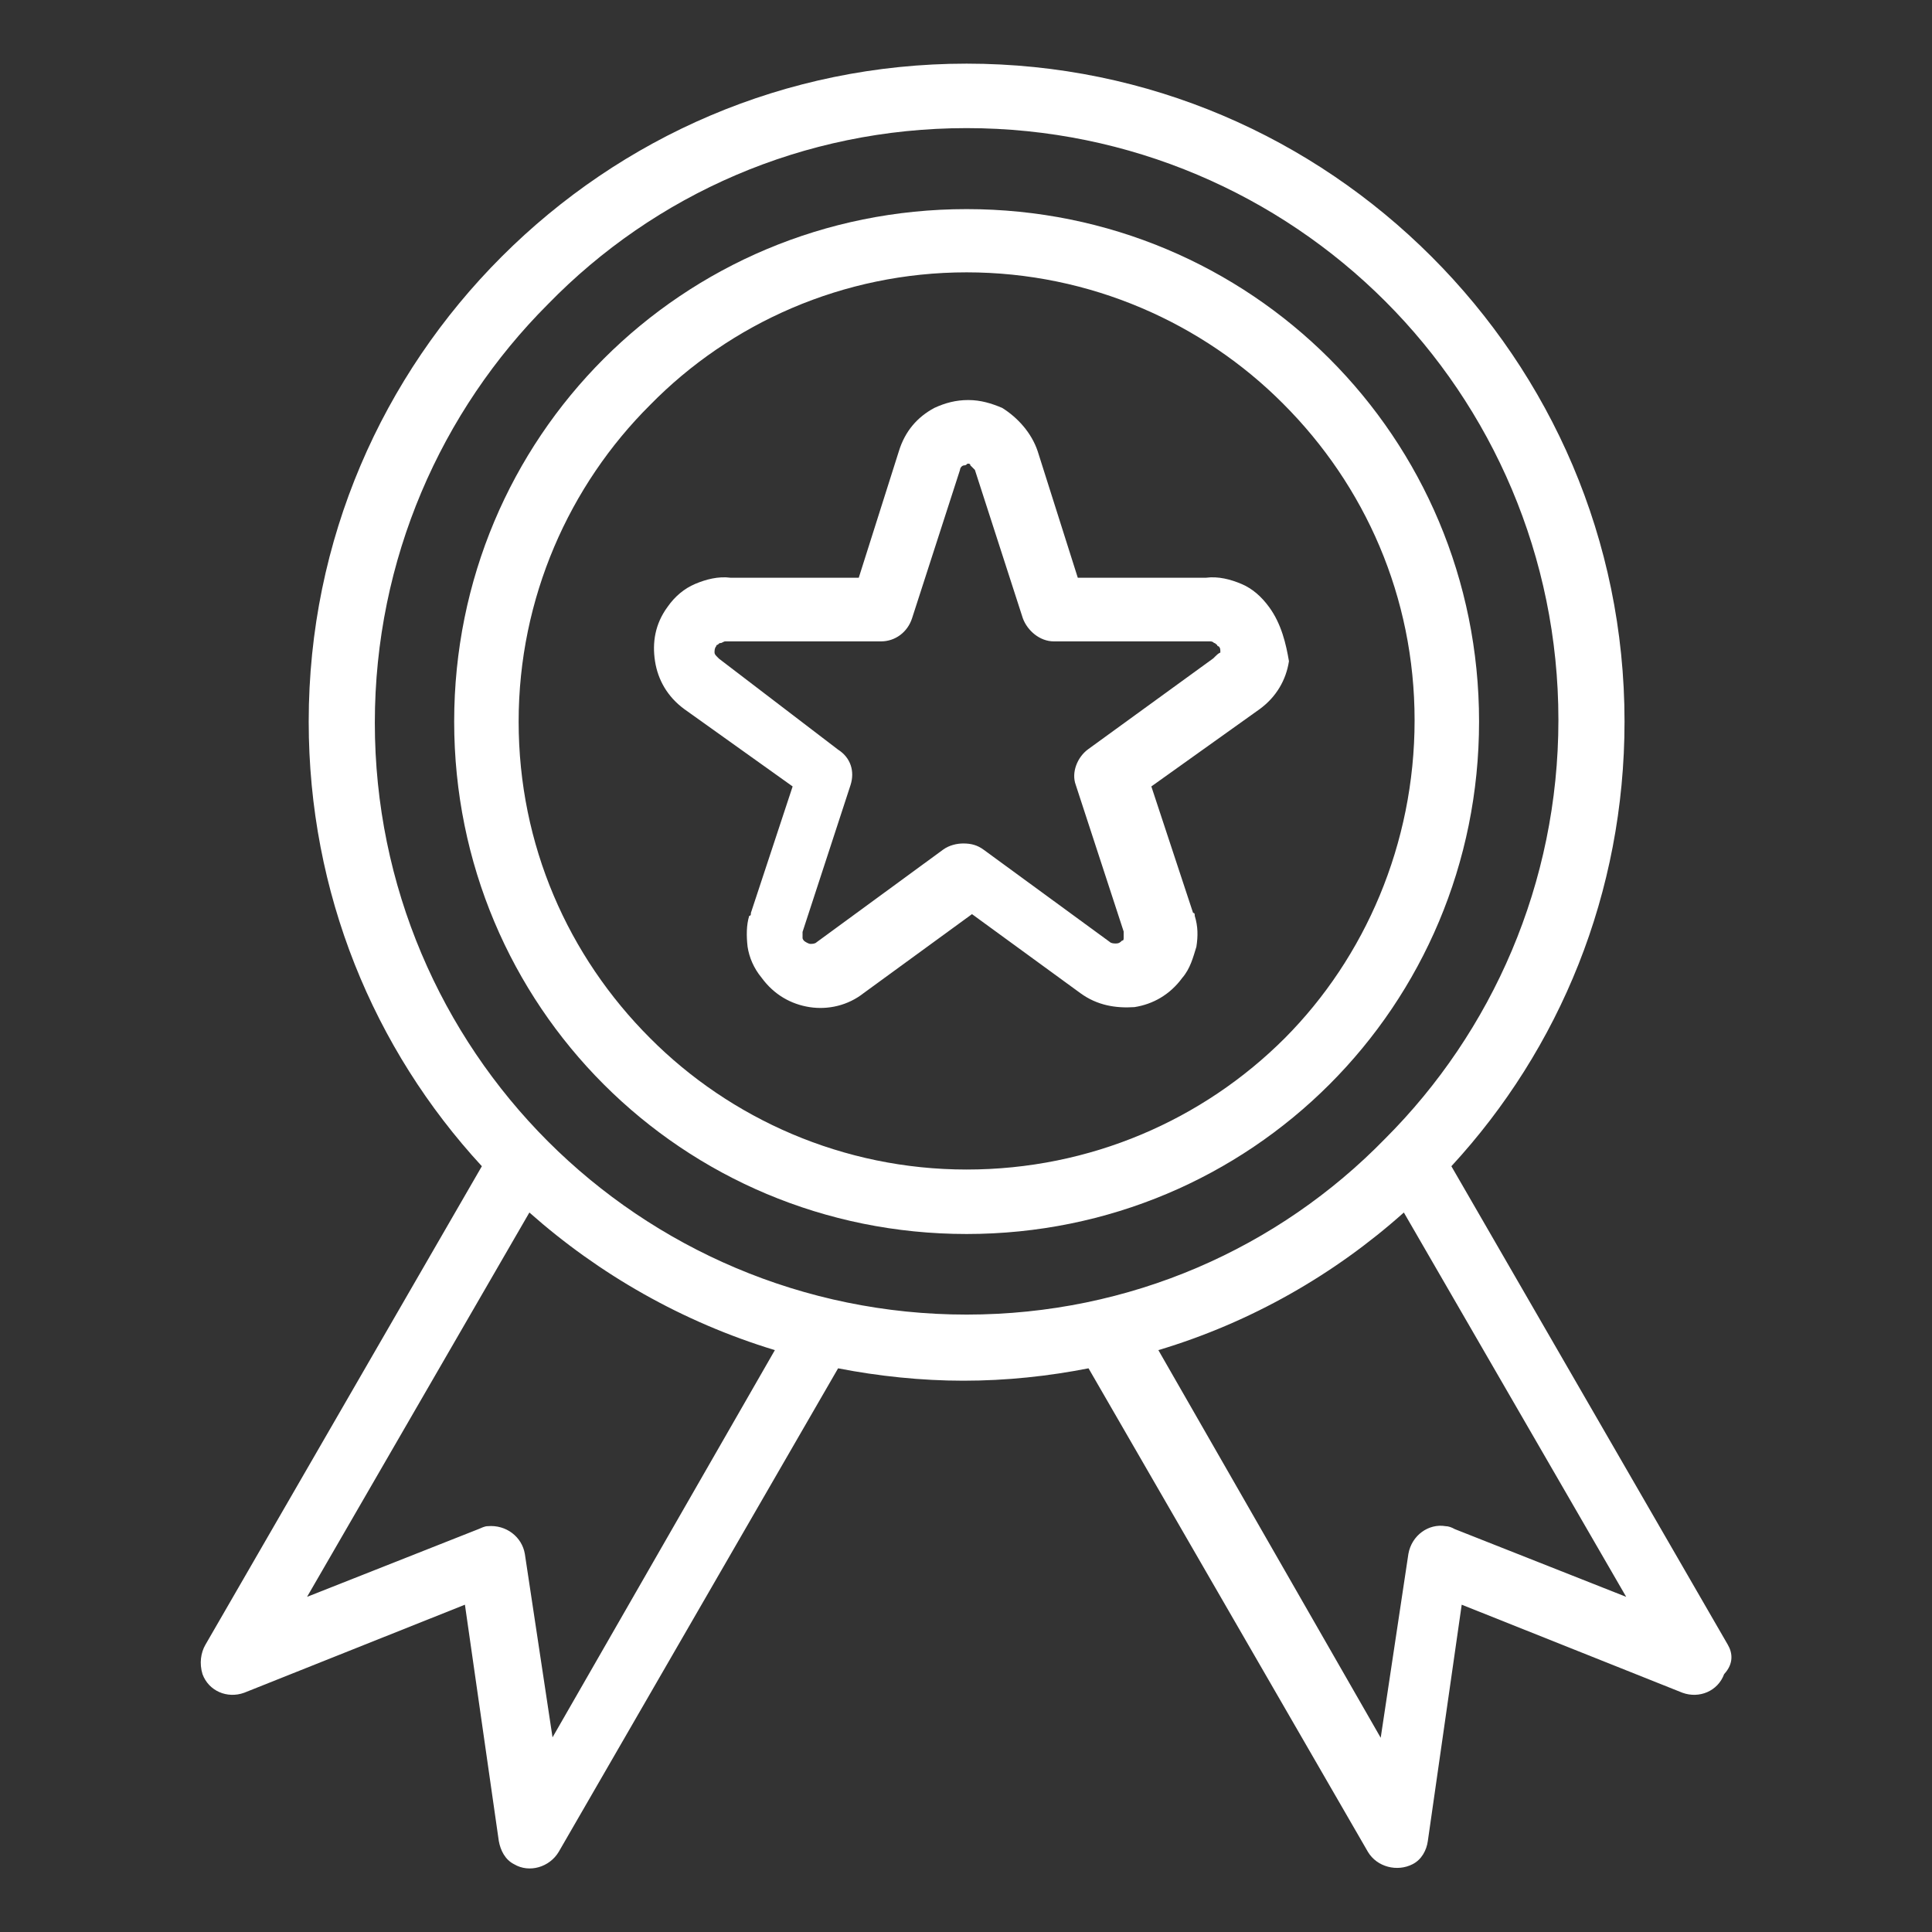 <?xml version="1.0" encoding="utf-8"?>
<!-- Generator: Adobe Illustrator 25.0.1, SVG Export Plug-In . SVG Version: 6.00 Build 0)  -->
<svg version="1.1" id="Capa_1" xmlns="http://www.w3.org/2000/svg" xmlns:xlink="http://www.w3.org/1999/xlink" x="0px" y="0px"
	 viewBox="0 0 467.5 467.5" style="enable-background:new 0 0 467.5 467.5;" xml:space="preserve">
<rect x="0" y="0" width="467.5" height="467.5" fill="#333333" stroke="none"/>
<style type="text/css">
	.st0{fill:#FFFFFF;}
	.st1{fill:#FFFFFF;}
</style>
<g>
	<path class="st0" d="M418.1,398l-66.9-115.8c26.2-28.4,41.9-66.1,41.9-107.6c0-44.1-17.9-83.7-46.7-112.5
		C317.6,33.3,278,15.4,233.9,15.4s-83.7,17.9-112.5,46.7s-46.7,68.4-46.7,112.5c0,41.5,15.7,79.2,41.9,107.6L49.7,398
		c-1.1,1.9-1.5,4.5-0.7,7.1c1.5,4.1,6,6,10.1,4.5l53.4-21.3l8.2,57.2c0.4,2.2,1.5,4.5,3.7,5.6c3.7,2.2,8.6,0.7,10.8-3l67.6-117
		c9.7,1.9,20.2,3,30.3,3c10.5,0,20.6-1.1,30.3-3l67.6,117c2.2,3.7,7.1,4.9,10.8,3c2.2-1.1,3.4-3.4,3.7-5.6l8.2-57.2l53.4,21.3
		c4.1,1.5,8.6-0.4,10.1-4.5C419.6,402.5,419.2,399.9,418.1,398z M133.7,420.4L127,376c-0.7-4.1-4.5-7.1-9-6.7
		c-0.7,0-1.5,0.4-2.2,0.7l-41.5,16.4l53.8-93c16.8,14.9,37,26.5,59.4,33.3L133.7,420.4z M233.9,318.1c-39.6,0-75.5-16.1-101.3-41.9
		c-25.8-25.8-41.9-61.7-41.9-101.3s16.1-75.5,41.9-101.3c25.8-26.5,61.7-42.6,101.3-42.6s75.5,16.1,101.3,41.9
		c25.8,25.8,41.9,61.7,41.9,101.3s-16.1,75.5-41.9,101.3C309.4,302,273.5,318.1,233.9,318.1z M352,370c-0.7-0.4-1.5-0.7-2.2-0.7
		c-4.1-0.7-8.2,2.2-9,6.7l-6.7,44.5l-53.8-93.8c22.4-6.7,42.6-18.3,59.4-33.3l53.8,93L352,370z"/>
</g>
<g>
	<g>
		<path class="st0" d="M307.1,146.9c-1.9-2.6-4.1-4.5-6.7-5.6c-2.6-1.1-5.6-1.9-8.6-1.5h-31l-9.7-30.6c-1.5-4.5-4.9-8.2-8.6-10.5
			c-2.6-1.1-5.2-1.9-8.2-1.9c-3,0-5.6,0.7-8.2,1.9c-4.1,2.2-7.1,5.6-8.6,10.5l-9.7,30.6h-31c-3-0.4-6,0.4-8.6,1.5
			c-2.6,1.1-4.9,3-6.7,5.6c-3,4.1-3.7,8.6-3,13.1s3,8.6,7.1,11.6l26.2,18.7l-10.1,30.6c0,0.4,0,0.7-0.4,0.7
			c-0.7,2.2-0.7,4.9-0.4,7.5c0.4,2.6,1.5,5.2,3.4,7.5c3,4.1,7.1,6.4,11.6,7.1c4.5,0.7,9.3-0.4,13.1-3.4l26.2-19.1l26.2,19.1
			c4.1,3,8.6,3.7,13.1,3.4c4.5-0.7,8.6-3,11.6-7.1c1.9-2.2,2.6-4.9,3.4-7.5c0.4-2.6,0.4-4.9-0.4-7.5c0-0.4,0-0.7-0.4-0.7l-10.1-30.6
			l26.2-18.7c4.1-3,6.4-7.1,7.1-11.6C311.2,155.9,310.1,151,307.1,146.9z M294,158.9l-0.4,0.4l-30.3,22c-2.6,1.9-4.1,5.6-3,8.6
			l11.6,35.5v0.4c0,0.4,0,0.7,0,1.1s0,0.7-0.4,0.7c-0.4,0.4-0.7,0.7-1.5,0.7c-0.4,0-1.1,0-1.5-0.4L238,205.6c-1.5-1.1-3-1.5-4.9-1.5
			c-1.5,0-3.4,0.4-4.9,1.5L197.6,228c-0.4,0.4-1.1,0.4-1.5,0.4c-0.4,0-1.1-0.4-1.5-0.7c-0.4-0.4-0.4-0.7-0.4-0.7c0-0.4,0-0.7,0-1.1
			v-0.4l11.6-35.5c1.1-3.4,0-6.7-3-8.6l-28.8-22l-0.4-0.4c-0.4-0.4-0.7-0.7-0.7-1.1s0-1.1,0.4-1.5c0,0,0-0.4,0.4-0.4
			c0.4-0.4,0.4-0.4,0.7-0.4s0.7-0.4,1.1-0.4s0.7,0,1.1,0h36.6c3.4,0,6.4-2.2,7.5-5.6l11.6-35.9c0-0.4,0.4-1.1,1.1-1.1
			c0.4,0,0.7-0.4,0.7-0.4c0.4,0,0.7,0,0.7,0.4c0.4,0.4,0.7,0.7,1.1,1.1l11.6,35.9c1.1,3,4.1,5.6,7.5,5.6h36.6c0.4,0,0.7,0,1.1,0
			s0.7,0,1.1,0.4c0.4,0,0.4,0.4,0.7,0.4c0,0,0,0.4,0.4,0.4c0.4,0.4,0.4,0.7,0.4,1.5C294.8,158.1,294.4,158.5,294,158.9z"/>
	</g>
</g>
<g>
	<g>
		<path class="st1" d="M321.7,86.8c-22.4-22.4-53.4-36.2-87.8-36.2s-65.4,13.8-87.8,36.2s-36.2,53.4-36.2,87.8s13.8,65.4,36.2,87.8
			s53.4,36.2,87.8,36.2s65.4-13.8,87.8-36.2s36.2-53.4,36.2-87.8C357.9,140.2,344.1,109.2,321.7,86.8z M310.9,251.2
			c-19.8,19.8-47.1,31.8-77,31.8s-57.2-12.3-76.6-31.8c-19.8-19.8-31.8-46.7-31.8-76.6s12.3-57.2,31.8-76.6
			c19.4-19.8,46.7-32.1,76.6-32.1s57.2,12.3,76.6,31.8c19.8,19.8,31.8,46.7,31.8,76.6S330.3,231.7,310.9,251.2z"/>
	</g>
</g>
</svg>
